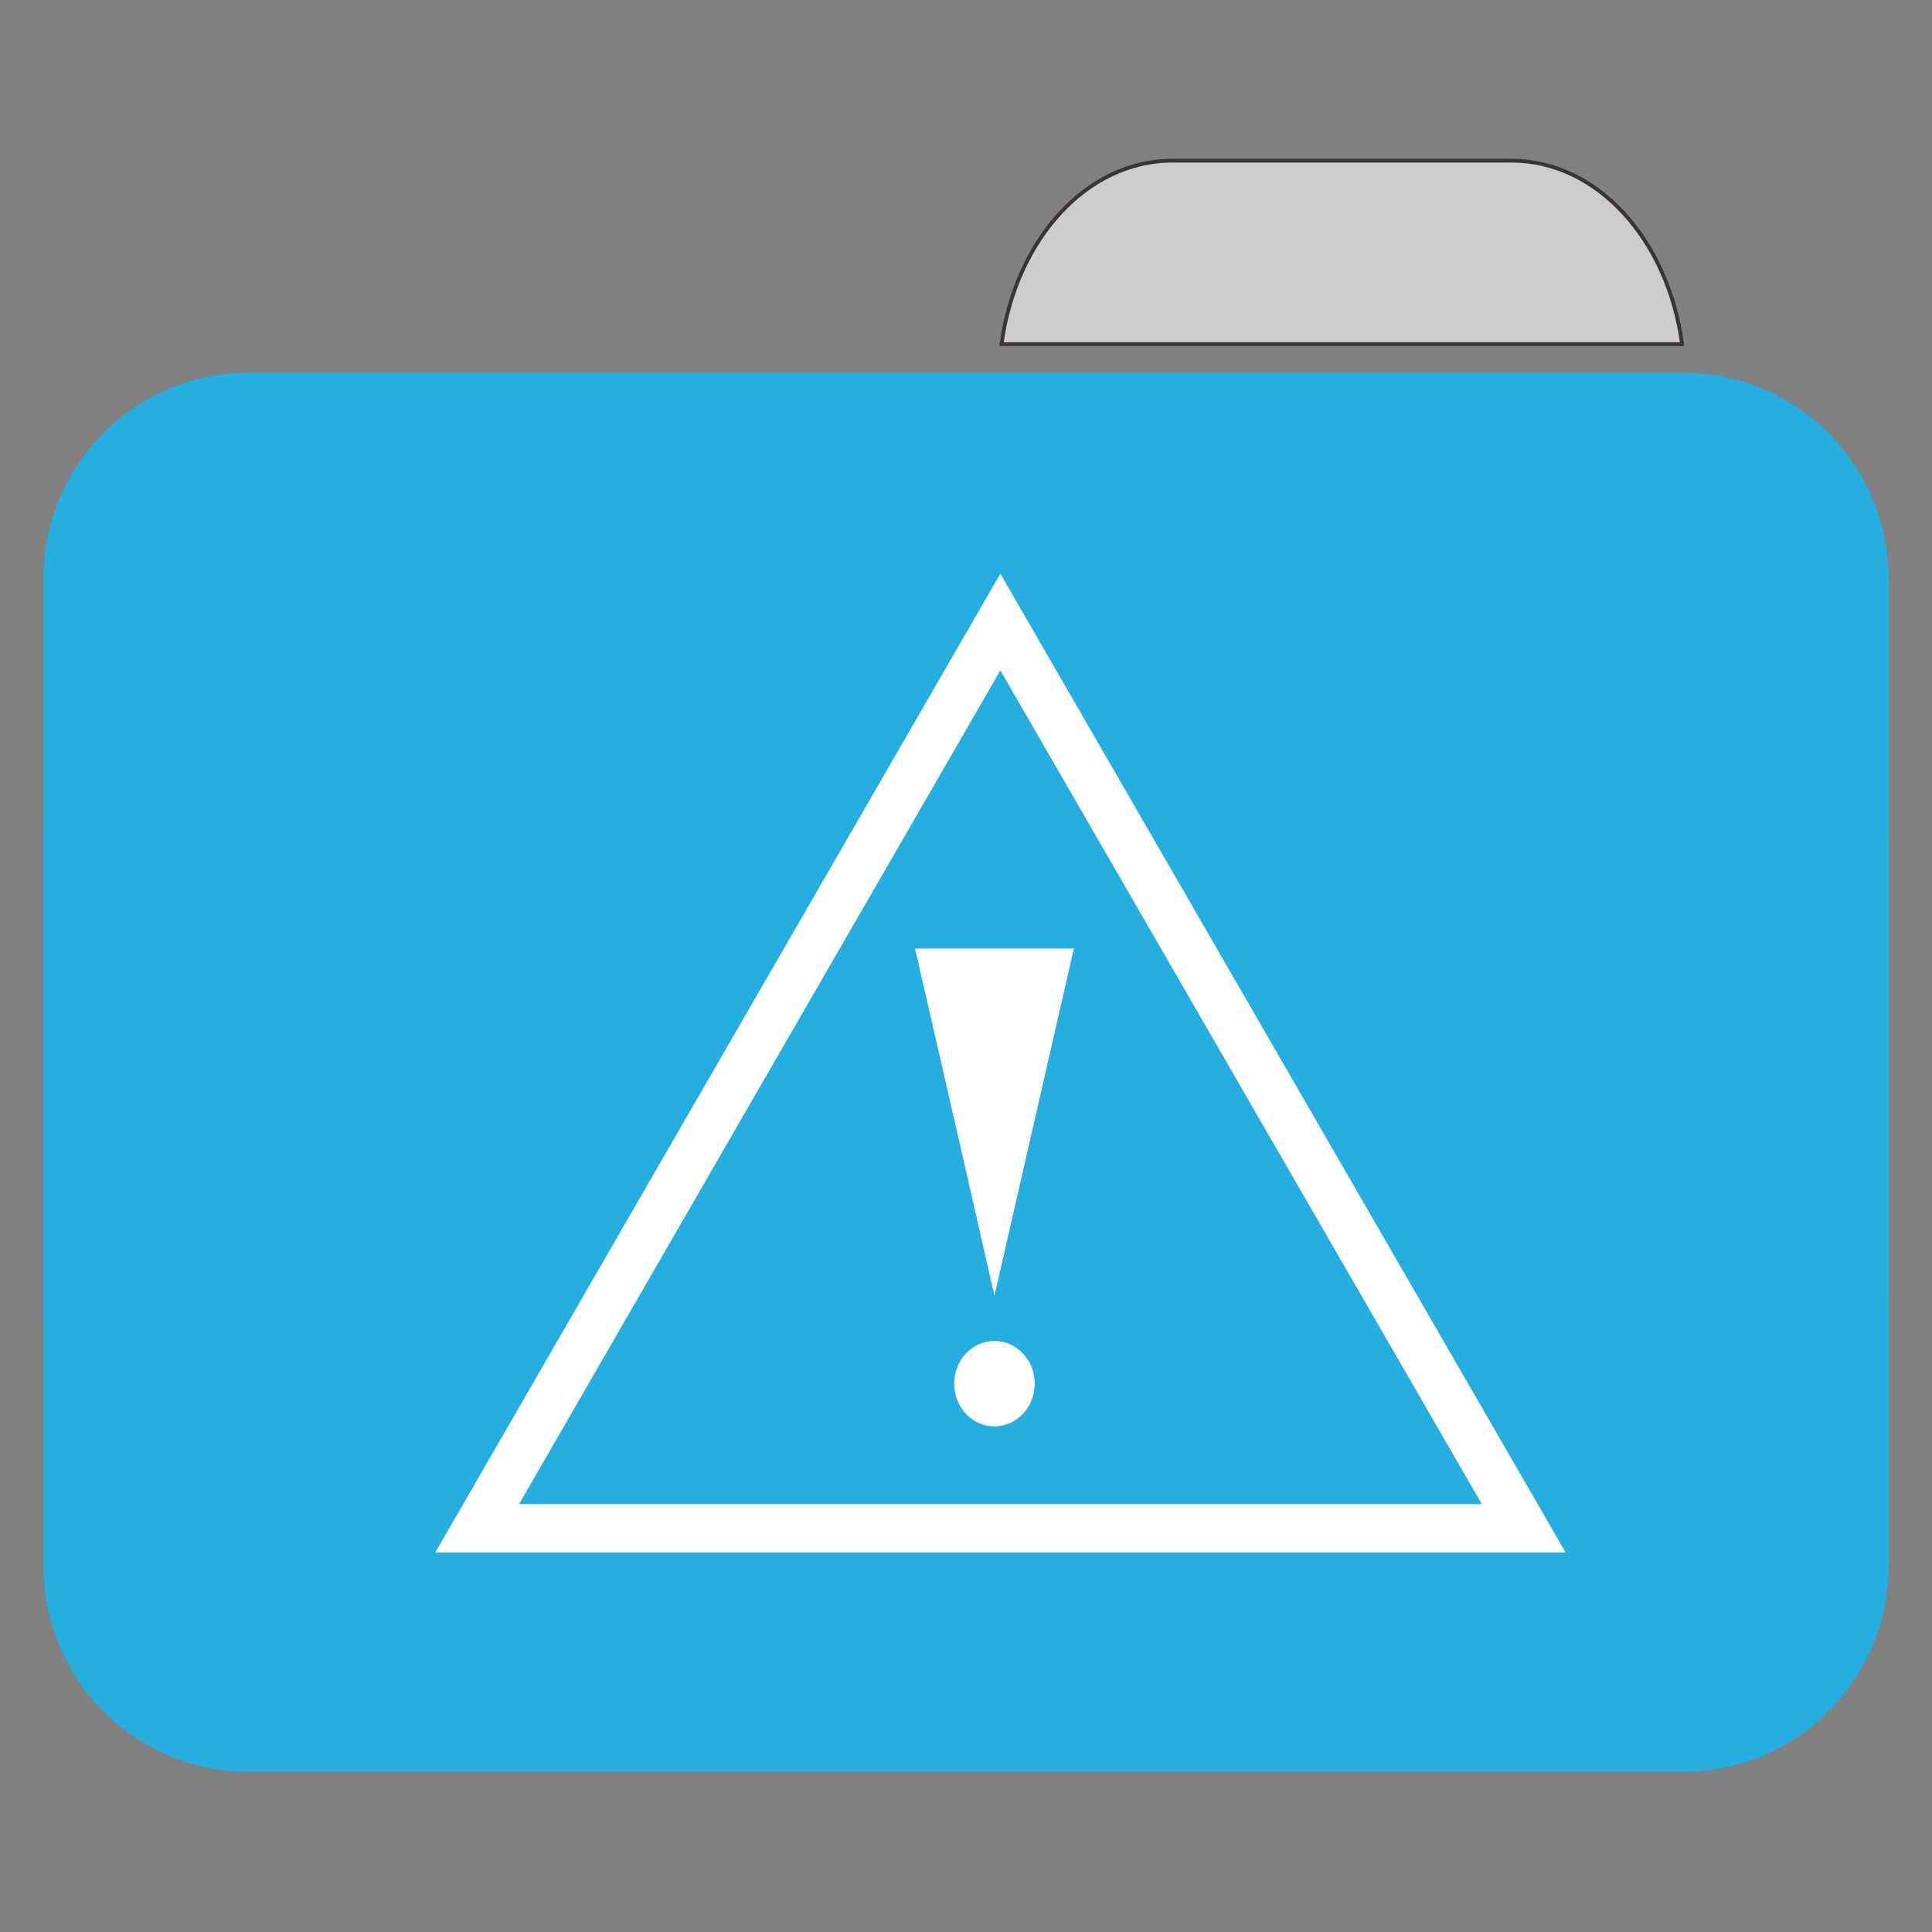
<svg xmlns="http://www.w3.org/2000/svg" xmlns:xlink="http://www.w3.org/1999/xlink" width="48px" height="48px" viewBox="0 0 48 48" version="1.1">
<rect x="0" y="0" width="48" height="48" fill="#808080" stroke="none"/>
<g id="surface1">
<path style="fill-rule:nonzero;fill:rgb(80%,80%,80%);fill-opacity:1;stroke-width:1;stroke-linecap:butt;stroke-linejoin:miter;stroke:rgb(23.137%,20.392%,20.392%);stroke-opacity:1;stroke-miterlimit:4;" d="M 309.875 42.458 C 287.167 42.458 268.458 63.333 264.708 90.958 L 444.583 90.958 C 440.875 63.333 422.167 42.458 399.458 42.458 Z M 309.875 42.458 " transform="matrix(0.094,0,0,0.094,0,0)"/>
<path style=" stroke:none;fill-rule:nonzero;fill:rgb(14.51%,68.235%,87.451%);fill-opacity:1;" d="M 6.184 9.258 L 41.816 9.258 C 44.637 9.258 46.922 11.551 46.922 14.375 L 46.922 32.328 C 46.922 35.152 44.637 37.445 41.816 37.445 L 6.184 37.445 C 3.363 37.445 1.078 35.152 1.078 32.328 L 1.078 14.375 C 1.078 11.551 3.363 9.258 6.184 9.258 Z M 6.184 9.258 "/>
<path style=" stroke:none;fill-rule:nonzero;fill:rgb(14.51%,68.235%,87.451%);fill-opacity:1;" d="M 6.184 15.836 L 41.816 15.836 C 44.637 15.836 46.922 18.125 46.922 20.953 L 46.922 38.906 C 46.922 41.73 44.637 44.02 41.816 44.02 L 6.184 44.02 C 3.363 44.02 1.078 41.73 1.078 38.906 L 1.078 20.953 C 1.078 18.125 3.363 15.836 6.184 15.836 Z M 6.184 15.836 "/>
<path style="fill:none;stroke-width:1.29;stroke-linecap:butt;stroke-linejoin:miter;stroke:rgb(100%,100%,100%);stroke-opacity:1;stroke-miterlimit:4;" d="M 30.123 36.999 L 18.033 43.98 L 5.939 50.965 L 5.939 23.037 L 18.033 30.018 Z M 30.123 36.999 " transform="matrix(0,-0.931,0.931,0,-9.592,43.499)"/>
<path style=" stroke:none;fill-rule:nonzero;fill:rgb(100%,100%,100%);fill-opacity:1;" d="M 24.707 32.191 L 26.68 23.566 L 22.734 23.566 L 23.723 27.879 Z M 24.707 32.191 "/>
<path style=" stroke:none;fill-rule:evenodd;fill:rgb(100%,100%,100%);fill-opacity:1;" d="M 25.707 34.375 C 25.707 33.789 25.258 33.316 24.707 33.316 C 24.156 33.316 23.707 33.789 23.707 34.375 C 23.707 34.965 24.156 35.438 24.707 35.438 C 25.258 35.438 25.707 34.965 25.707 34.375 Z M 25.707 34.375 "/>
</g>
</svg>
